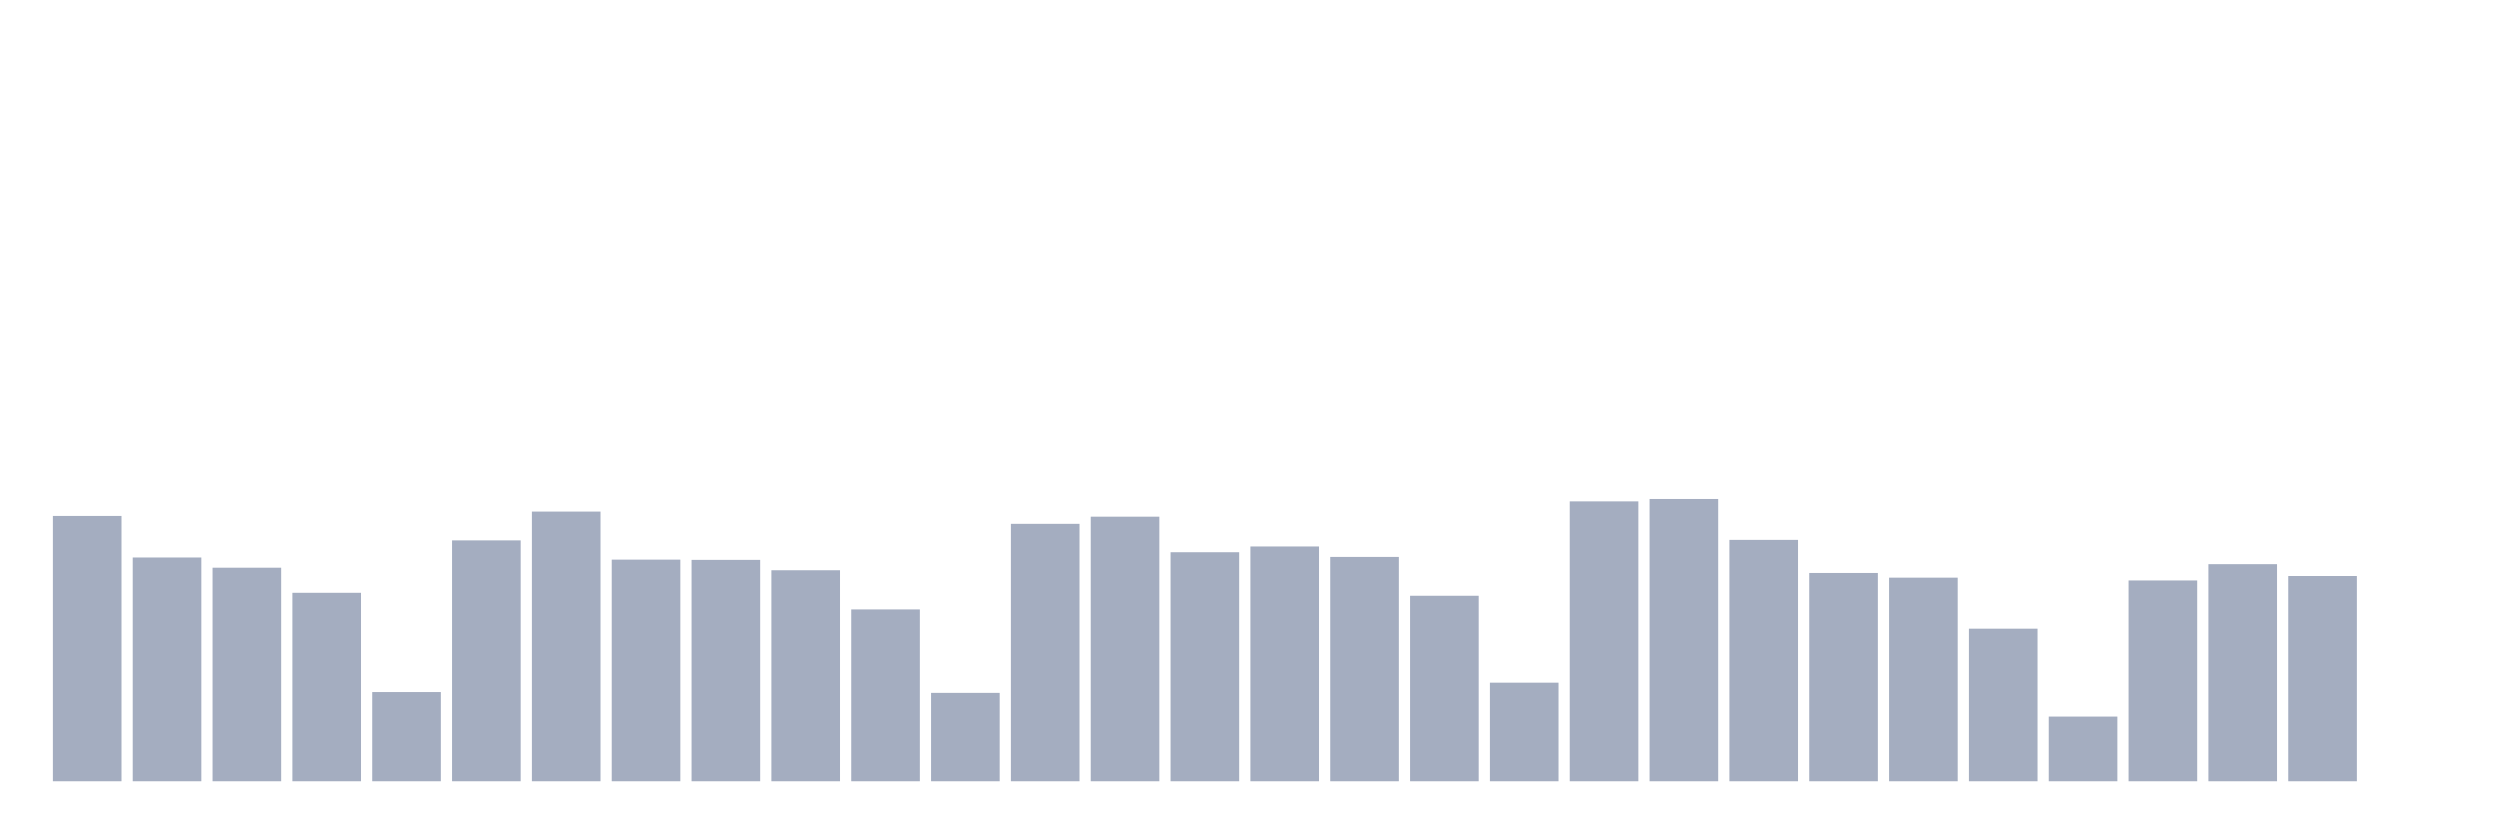 <svg xmlns="http://www.w3.org/2000/svg" viewBox="0 0 480 160"><g transform="translate(10,10)"><rect class="bar" x="0.153" width="13.175" y="89.059" height="50.941" fill="rgb(164,173,192)"></rect><rect class="bar" x="15.482" width="13.175" y="97.038" height="42.962" fill="rgb(164,173,192)"></rect><rect class="bar" x="30.81" width="13.175" y="98.998" height="41.002" fill="rgb(164,173,192)"></rect><rect class="bar" x="46.138" width="13.175" y="103.817" height="36.183" fill="rgb(164,173,192)"></rect><rect class="bar" x="61.466" width="13.175" y="122.872" height="17.128" fill="rgb(164,173,192)"></rect><rect class="bar" x="76.794" width="13.175" y="93.752" height="46.248" fill="rgb(164,173,192)"></rect><rect class="bar" x="92.123" width="13.175" y="88.222" height="51.778" fill="rgb(164,173,192)"></rect><rect class="bar" x="107.451" width="13.175" y="97.449" height="42.551" fill="rgb(164,173,192)"></rect><rect class="bar" x="122.779" width="13.175" y="97.497" height="42.503" fill="rgb(164,173,192)"></rect><rect class="bar" x="138.107" width="13.175" y="99.487" height="40.513" fill="rgb(164,173,192)"></rect><rect class="bar" x="153.436" width="13.175" y="107.008" height="32.992" fill="rgb(164,173,192)"></rect><rect class="bar" x="168.764" width="13.175" y="123.03" height="16.97" fill="rgb(164,173,192)"></rect><rect class="bar" x="184.092" width="13.175" y="90.576" height="49.424" fill="rgb(164,173,192)"></rect><rect class="bar" x="199.42" width="13.175" y="89.201" height="50.799" fill="rgb(164,173,192)"></rect><rect class="bar" x="214.748" width="13.175" y="96.027" height="43.973" fill="rgb(164,173,192)"></rect><rect class="bar" x="230.077" width="13.175" y="94.921" height="45.079" fill="rgb(164,173,192)"></rect><rect class="bar" x="245.405" width="13.175" y="96.928" height="43.072" fill="rgb(164,173,192)"></rect><rect class="bar" x="260.733" width="13.175" y="104.386" height="35.614" fill="rgb(164,173,192)"></rect><rect class="bar" x="276.061" width="13.175" y="121.071" height="18.929" fill="rgb(164,173,192)"></rect><rect class="bar" x="291.39" width="13.175" y="86.262" height="53.738" fill="rgb(164,173,192)"></rect><rect class="bar" x="306.718" width="13.175" y="85.804" height="54.196" fill="rgb(164,173,192)"></rect><rect class="bar" x="322.046" width="13.175" y="93.657" height="46.343" fill="rgb(164,173,192)"></rect><rect class="bar" x="337.374" width="13.175" y="100.009" height="39.991" fill="rgb(164,173,192)"></rect><rect class="bar" x="352.702" width="13.175" y="100.909" height="39.091" fill="rgb(164,173,192)"></rect><rect class="bar" x="368.031" width="13.175" y="110.706" height="29.294" fill="rgb(164,173,192)"></rect><rect class="bar" x="383.359" width="13.175" y="127.581" height="12.419" fill="rgb(164,173,192)"></rect><rect class="bar" x="398.687" width="13.175" y="101.447" height="38.553" fill="rgb(164,173,192)"></rect><rect class="bar" x="414.015" width="13.175" y="98.318" height="41.682" fill="rgb(164,173,192)"></rect><rect class="bar" x="429.344" width="13.175" y="100.593" height="39.407" fill="rgb(164,173,192)"></rect><rect class="bar" x="444.672" width="13.175" y="140" height="0" fill="rgb(164,173,192)"></rect></g></svg>